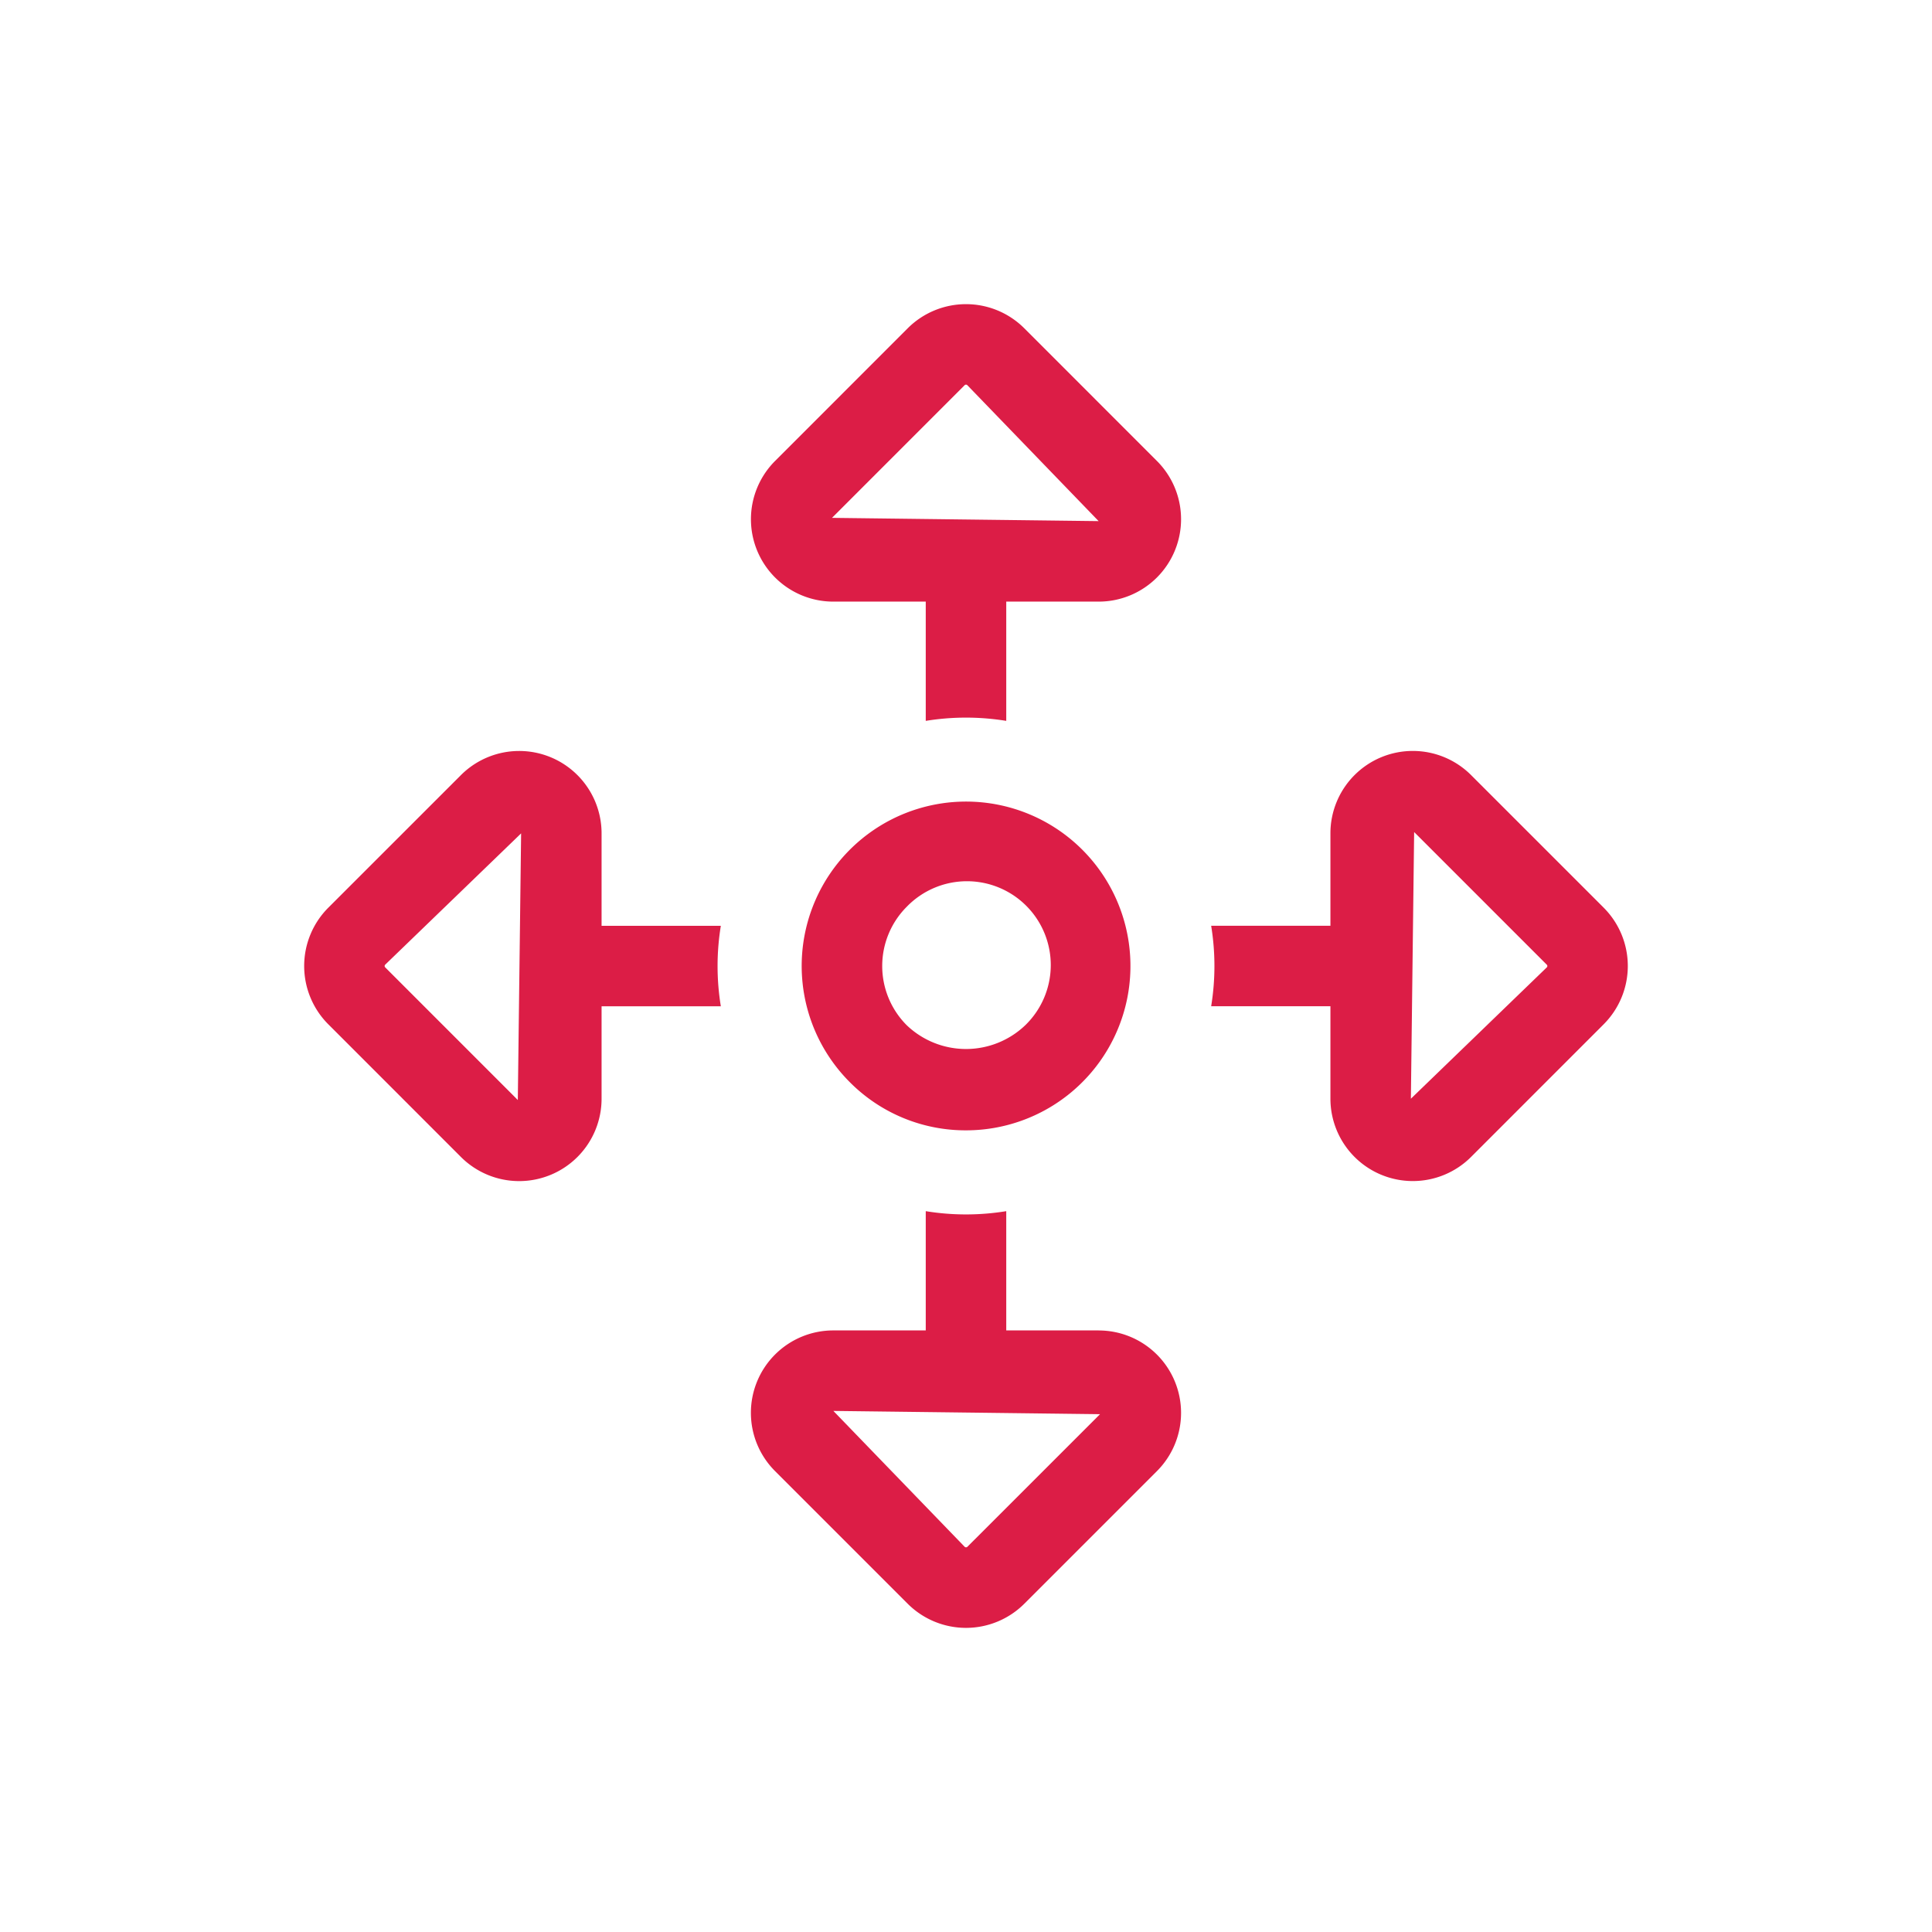 <svg id="Layer_1" data-name="Layer 1" xmlns="http://www.w3.org/2000/svg" width="48" height="48" viewBox="0 0 48 48"><defs><style>.cls-1{fill:#dc1d46;}.cls-2{fill:none;}</style></defs><path class="cls-1" d="M25.448,8.156a2.049,2.049,0,0,0-2.896,0l-3.295,3.296a2.047,2.047,0,0,0,1.448,3.495H23V17.91a6.208,6.208,0,0,1,2,0V14.947h2.295a2.047,2.047,0,0,0,1.448-3.495Zm-4.777,4.71L23.966,9.57a.048.048,0,0,1,.067,0l3.262,3.377Z"/><path class="cls-1" d="M27.295,33.054H25V30.091a6.208,6.208,0,0,1-2,0v2.963H20.705A2.047,2.047,0,0,0,19.257,36.55l3.295,3.295a2.05,2.05,0,0,0,2.896,0L28.743,36.55a2.047,2.047,0,0,0-1.448-3.495ZM24.034,38.43a.05.05,0,0,1-.067,0l-3.262-3.376,6.625.081Z"/><path class="cls-1" d="M39.844,22.552l-3.295-3.295a2.047,2.047,0,0,0-3.495,1.447v2.296H30.091a6.205,6.205,0,0,1,0,2h2.963v2.296a2.047,2.047,0,0,0,3.495,1.447l3.295-3.296A2.05,2.05,0,0,0,39.844,22.552ZM38.43,24.034l-3.377,3.263.081-6.625,3.295,3.295A.048.048,0,0,1,38.43,24.034Z"/><path class="cls-1" d="M14.946,23.001V20.705a2.047,2.047,0,0,0-3.495-1.447L8.156,22.552a2.05,2.05,0,0,0,0,2.896l3.295,3.296a2.047,2.047,0,0,0,3.495-1.447V25.001h2.963a6.205,6.205,0,0,1,0-2ZM12.865,27.33,9.57,24.034a.048.048,0,0,1,0-.067l3.377-3.262Z"/><path class="cls-1" d="M24,28.083a4.084,4.084,0,1,0-2.886-1.196A4.053,4.053,0,0,0,24,28.083Zm-1.472-5.555a2.082,2.082,0,1,1,2.944,2.944,2.131,2.131,0,0,1-2.944,0,2.082,2.082,0,0,1,0-2.944Z"/><rect class="cls-2" x="0.019" y="-0.093" width="48" height="48"/></svg>
